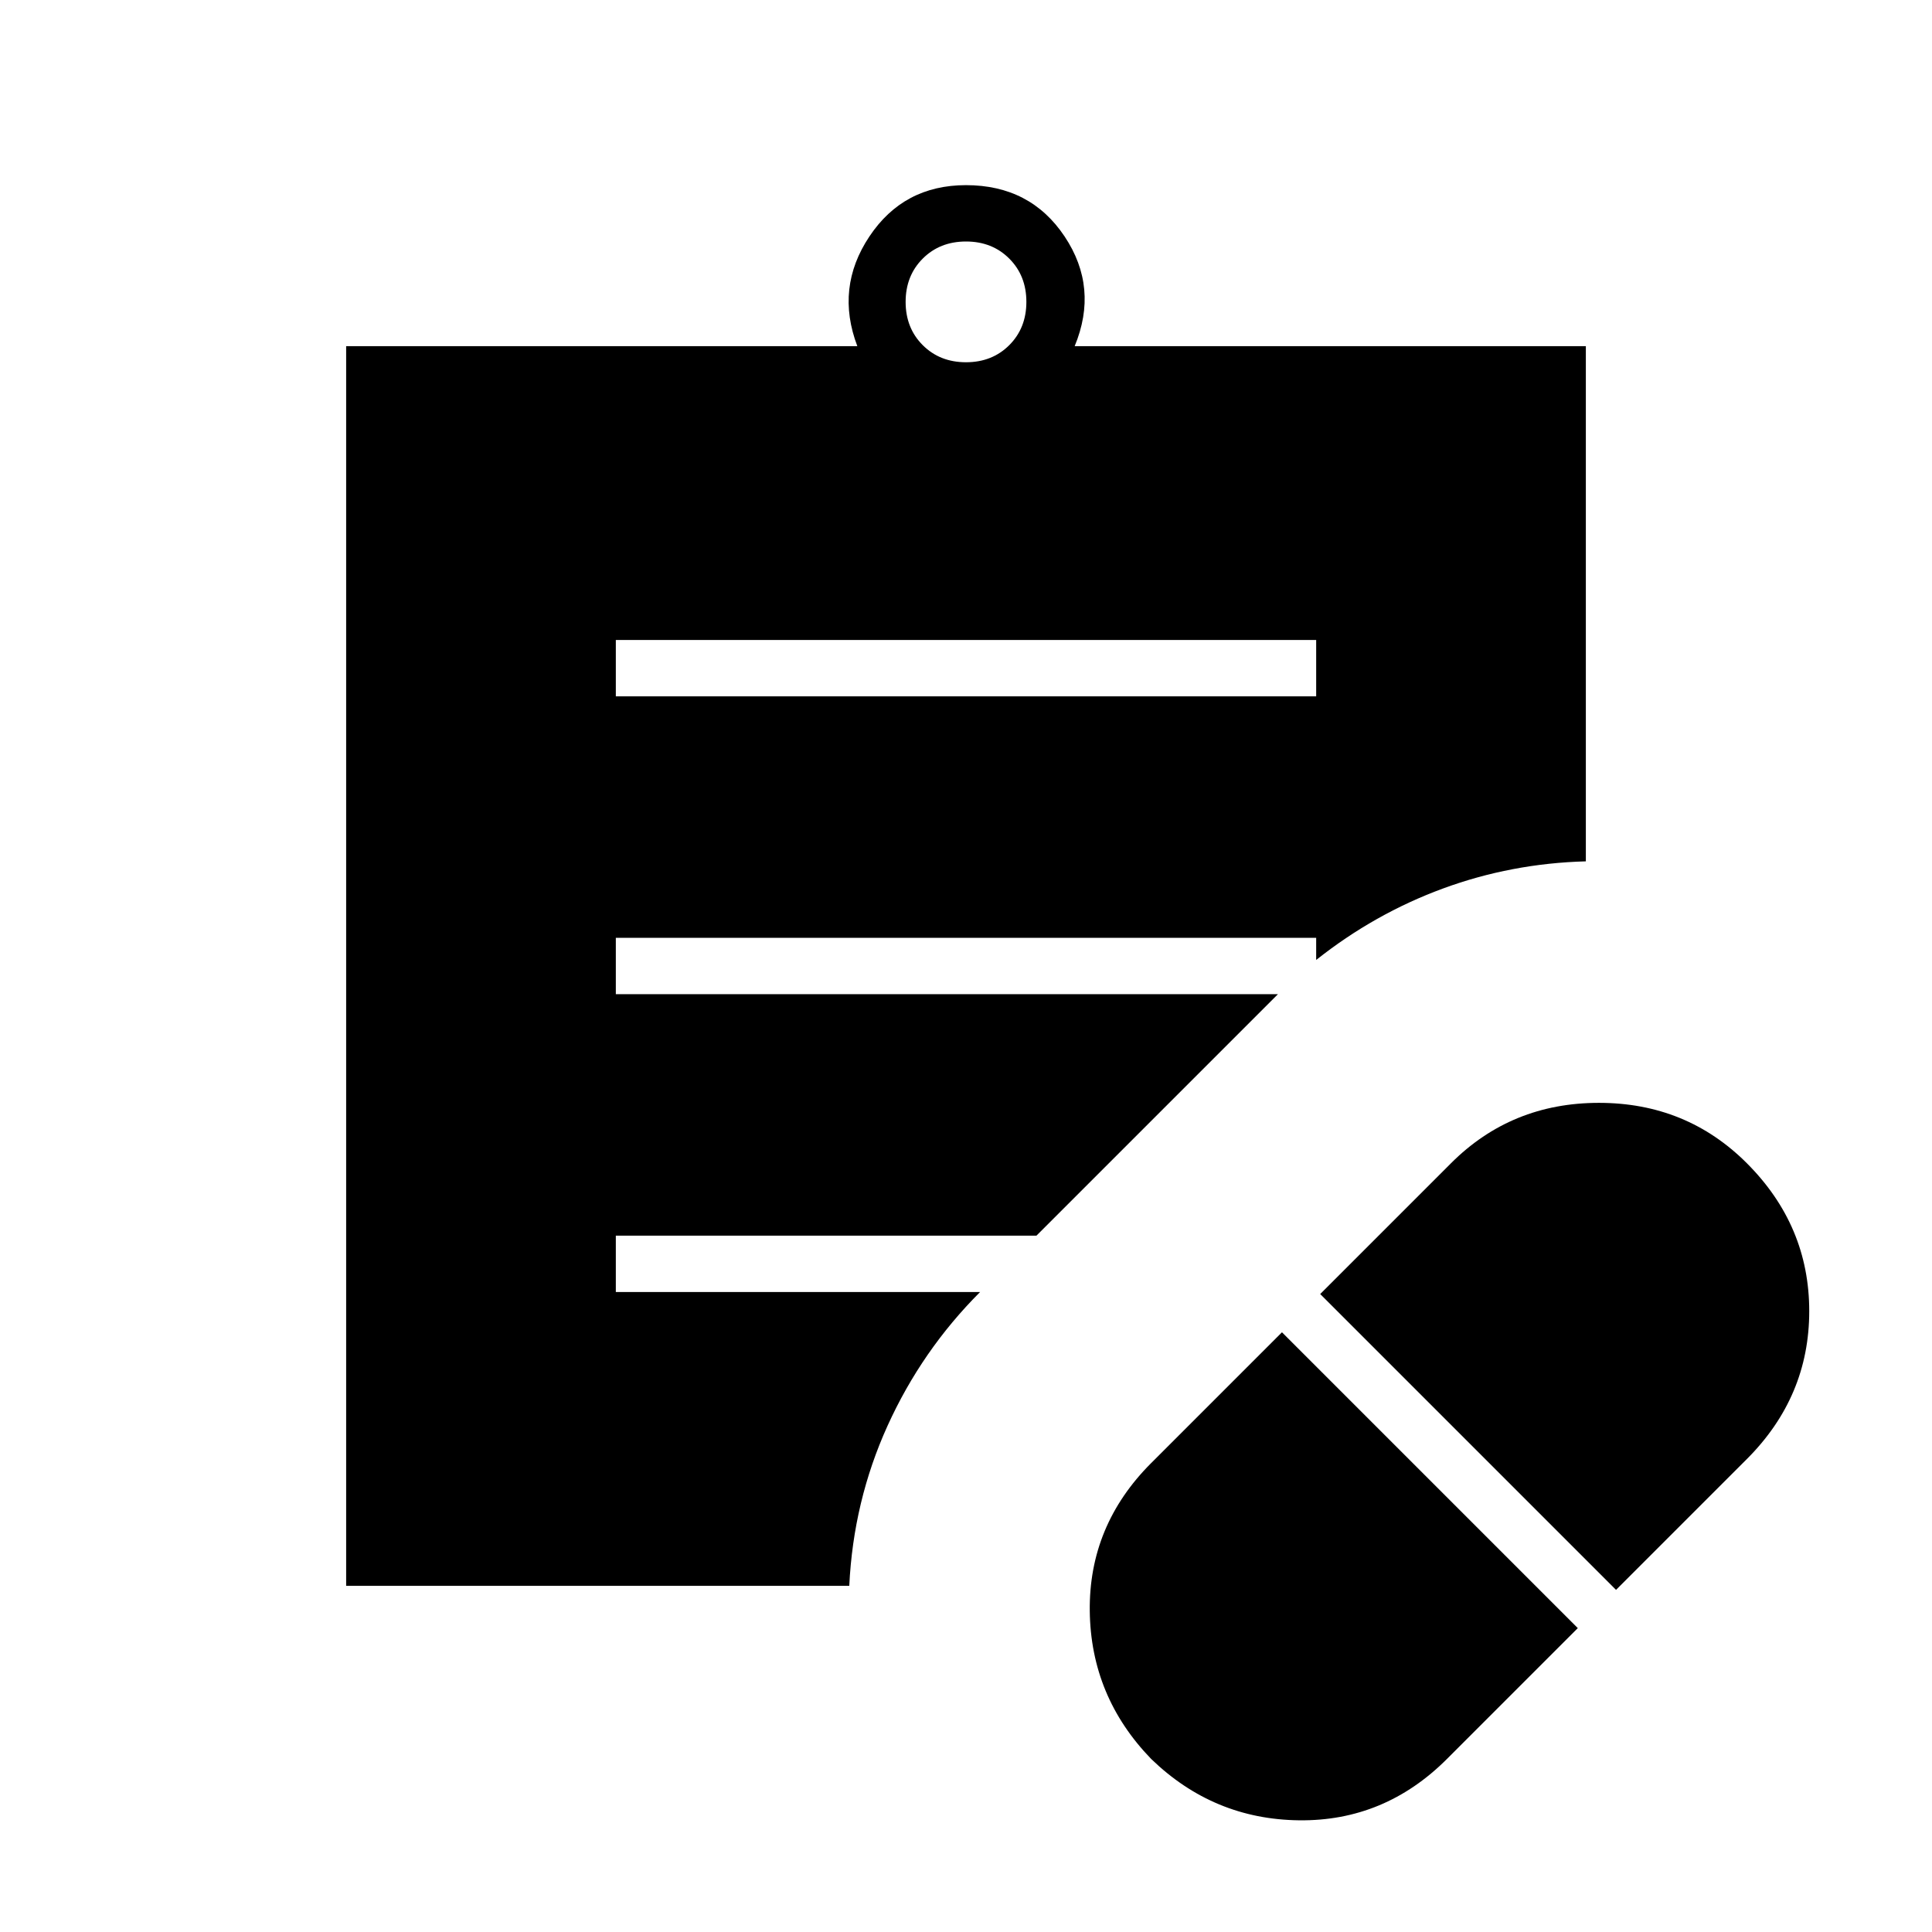 <svg xmlns="http://www.w3.org/2000/svg" height="24" viewBox="0 -960 960 960" width="24"><path d="m719-86 65-65-147-147-65 65q-31 31-30.5 73.5T572-86q31 30 73.5 30.5T719-86Zm84-84 65-65q31-31 31-73.5T868-382q-30-30-73.5-30T721-382l-65 65 147 147ZM306-614h348v-28H306v28Zm174-166q13 0 21.5-8.5T510-810q0-13-8.5-21.5T480-840q-13 0-21.5 8.5T450-810q0 13 8.5 21.5T480-780Zm-58 608H172v-616h254q-11-29 6-54.5t48-25.5q32 0 49 25.5t5 54.5h254v256q-37 1-71 13.5T654-483v-11H306v28h329L515-346H306v28h181q-29 29-46 66.5T422-172Z"/></svg>